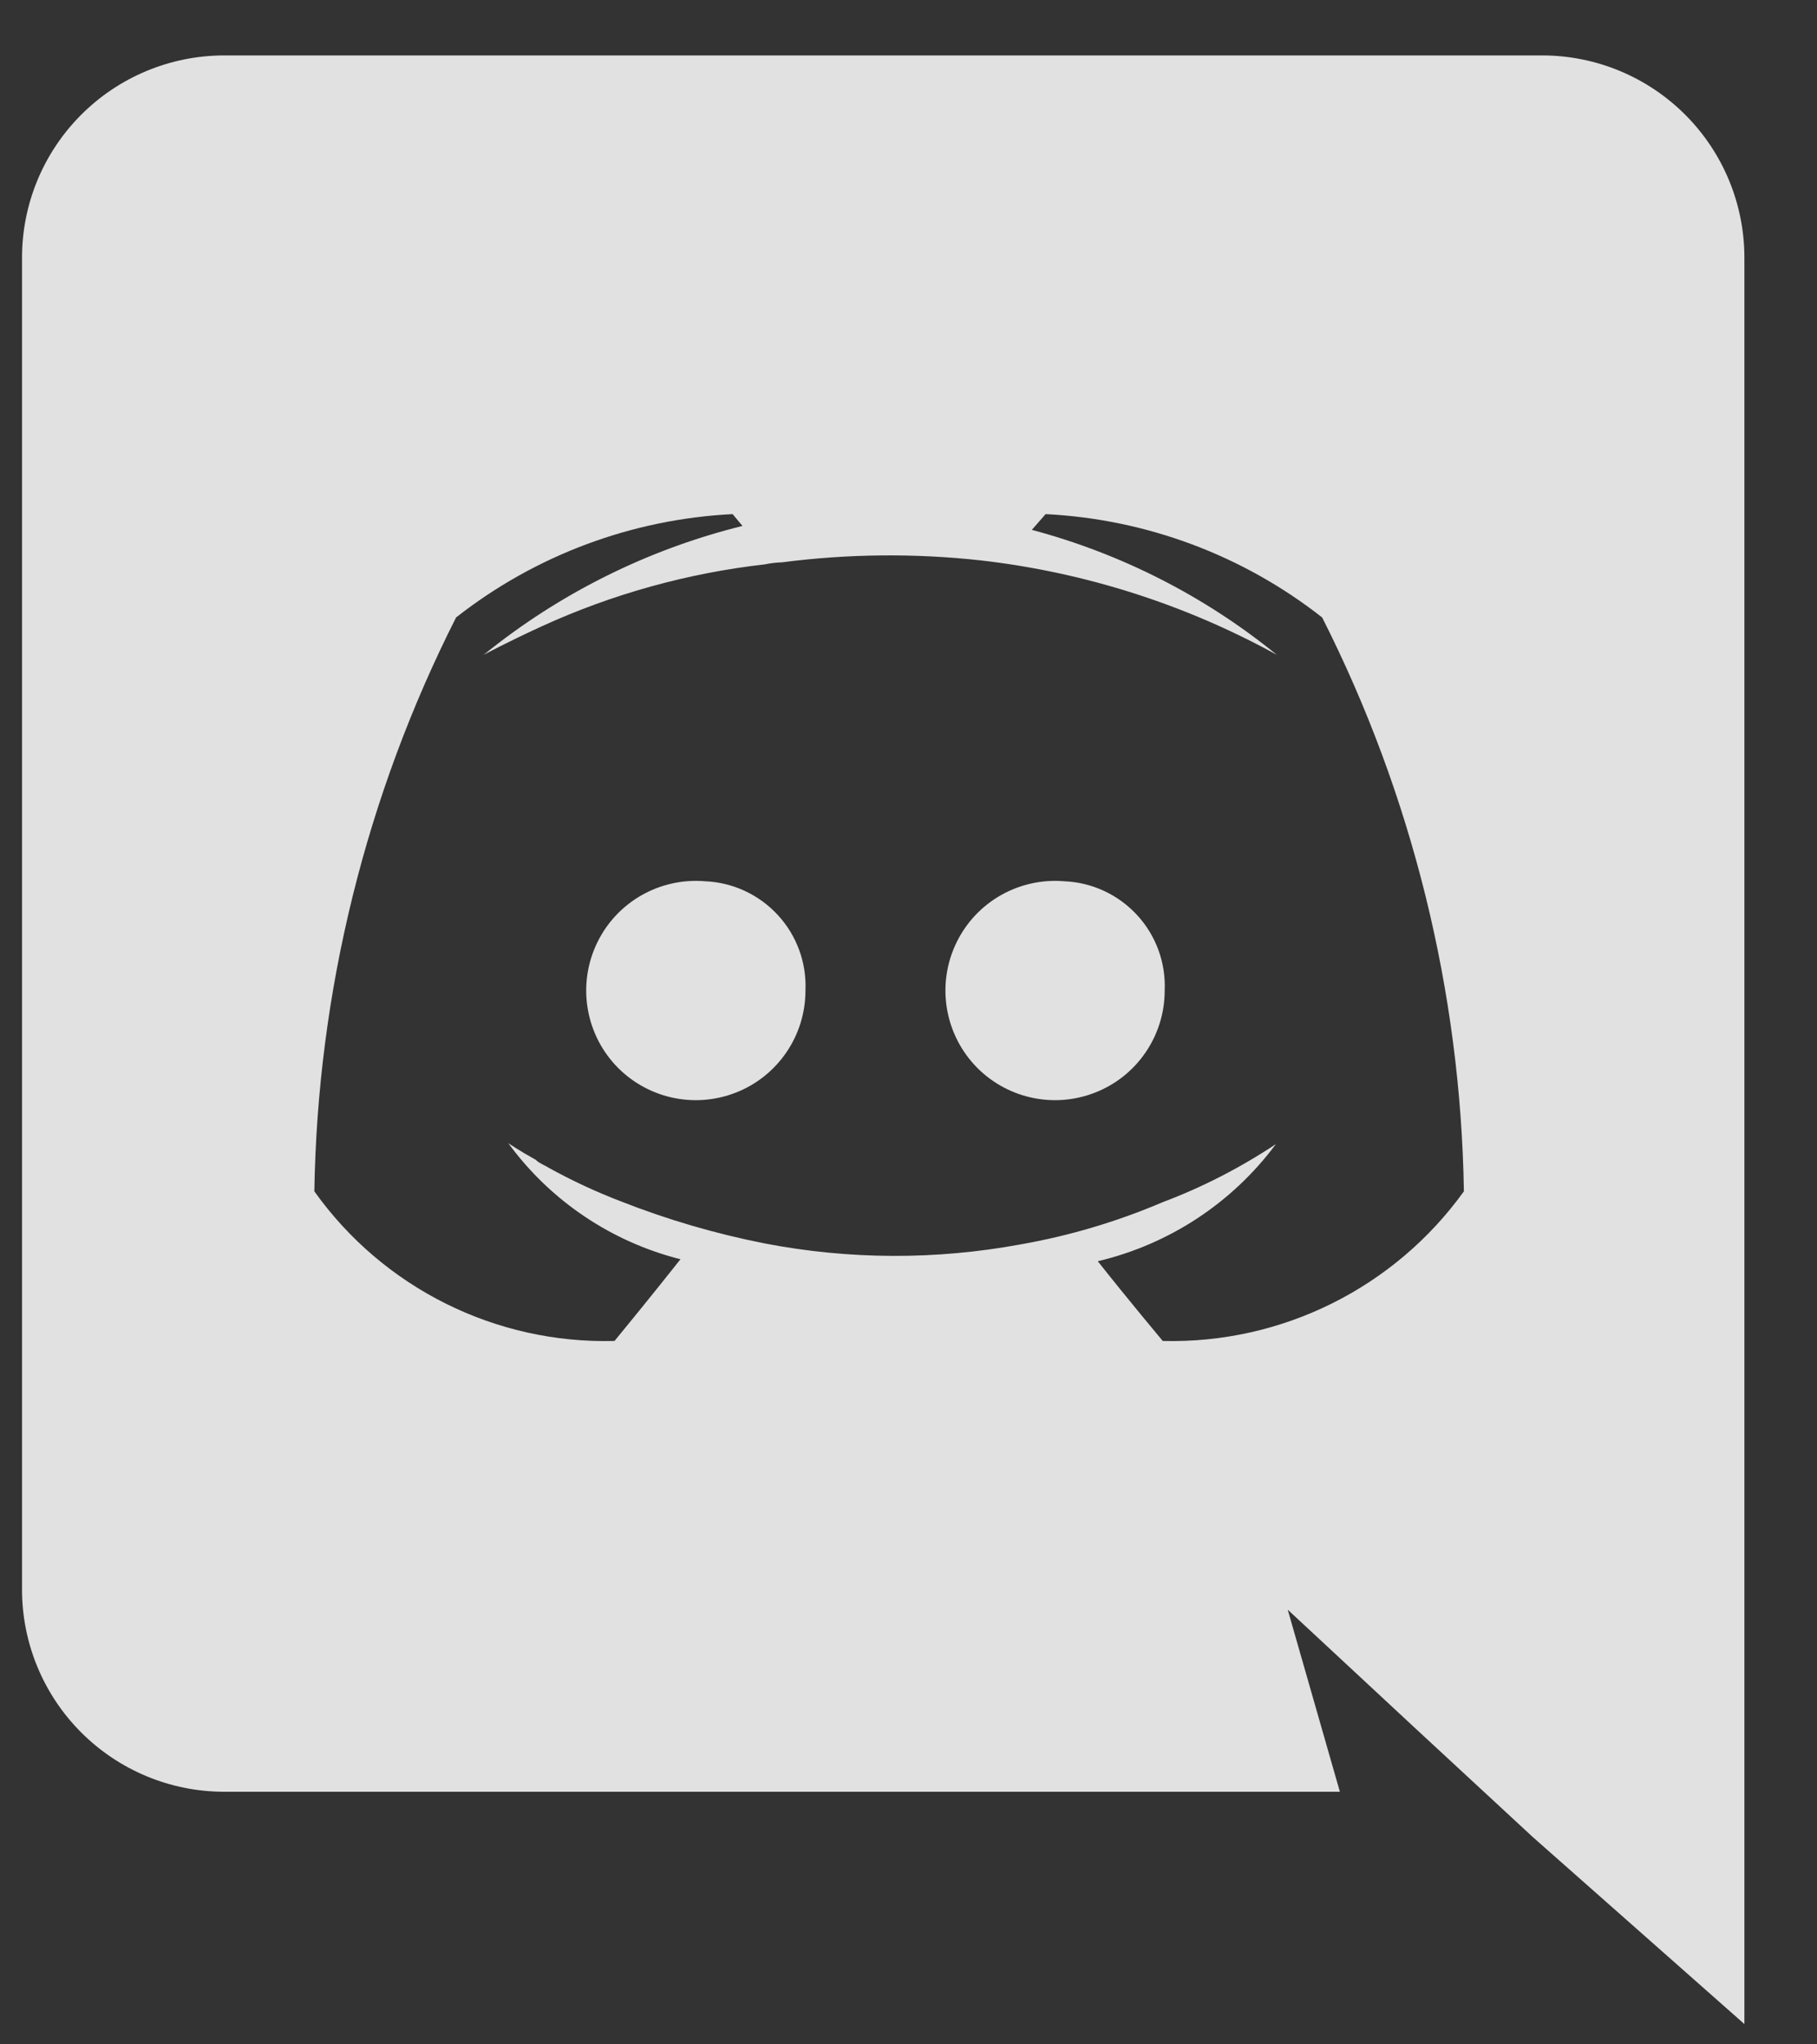 <?xml version="1.0" encoding="UTF-8"?>
<svg width="24px" height="27px" viewBox="0 0 24 27" version="1.1" xmlns="http://www.w3.org/2000/svg" xmlns:xlink="http://www.w3.org/1999/xlink">
    <rect x="0" y="0" width="24" height="27" fill="#333333" stroke="none"/>
    <title>apple</title>
    <g id="Landing" stroke="none" stroke-width="1" fill="none" fill-rule="evenodd" fill-opacity="0.85">
        <g id="Landing_02" transform="translate(-137, -8424)" fill="#FFFFFF">
            <g id="Group-13" transform="translate(132.666, 8374.732)">
                <g id="apple" transform="translate(0, 46)">
                    <path d="M13.647,14.907 C13.052,14.857 12.487,15.176 12.225,15.712 C11.962,16.248 12.055,16.89 12.458,17.33 C12.862,17.769 13.494,17.916 14.051,17.699 C14.607,17.483 14.973,16.947 14.973,16.35 C14.989,15.983 14.858,15.624 14.609,15.354 C14.36,15.083 14.014,14.922 13.647,14.907 L13.647,14.907 Z M18.392,14.907 C17.797,14.857 17.232,15.176 16.97,15.712 C16.707,16.248 16.8,16.89 17.203,17.33 C17.607,17.769 18.239,17.916 18.796,17.699 C19.352,17.483 19.718,16.947 19.718,16.35 C19.734,15.983 19.603,15.624 19.354,15.354 C19.105,15.083 18.759,14.922 18.392,14.907 Z M24.71,4 L7.29,4 C6.581,4.002 5.903,4.285 5.403,4.787 C4.903,5.289 4.623,5.969 4.625,6.678 L4.625,24.254 C4.623,24.963 4.903,25.643 5.403,26.145 C5.903,26.647 6.581,26.93 7.29,26.932 L22.032,26.932 L21.343,24.527 L23.007,26.074 L24.58,27.53 L27.375,30 L27.375,6.678 C27.377,5.969 27.097,5.289 26.597,4.787 C26.097,4.285 25.419,4.002 24.71,4 Z M19.692,20.978 C19.692,20.978 19.224,20.419 18.834,19.925 C19.776,19.703 20.61,19.155 21.187,18.378 C20.719,18.689 20.218,18.947 19.692,19.145 C19.087,19.403 18.455,19.591 17.807,19.704 C16.694,19.909 15.552,19.905 14.44,19.691 C13.787,19.563 13.148,19.376 12.529,19.132 C12.203,19.007 11.886,18.859 11.58,18.69 C11.541,18.664 11.502,18.651 11.463,18.625 C11.443,18.615 11.426,18.602 11.411,18.586 C11.177,18.456 11.047,18.365 11.047,18.365 C11.603,19.126 12.408,19.668 13.322,19.899 C12.932,20.393 12.451,20.978 12.451,20.978 C10.883,21.02 9.396,20.279 8.486,19.002 C8.528,16.367 9.168,13.775 10.358,11.423 C11.405,10.601 12.681,10.124 14.011,10.058 L14.141,10.214 C12.89,10.524 11.723,11.105 10.722,11.917 C10.722,11.917 11.008,11.761 11.489,11.54 C12.423,11.113 13.419,10.837 14.44,10.721 C14.513,10.706 14.587,10.697 14.661,10.695 C15.532,10.582 16.414,10.573 17.287,10.669 C18.66,10.826 19.99,11.25 21.2,11.917 C20.25,11.144 19.147,10.581 17.963,10.266 L18.145,10.058 C19.475,10.124 20.751,10.601 21.798,11.423 C22.988,13.775 23.628,16.367 23.67,19.002 C22.752,20.278 21.263,21.018 19.692,20.978 L19.692,20.978 Z" id="Fill"></path>
                </g>
            </g>
        </g>
    </g>
</svg>